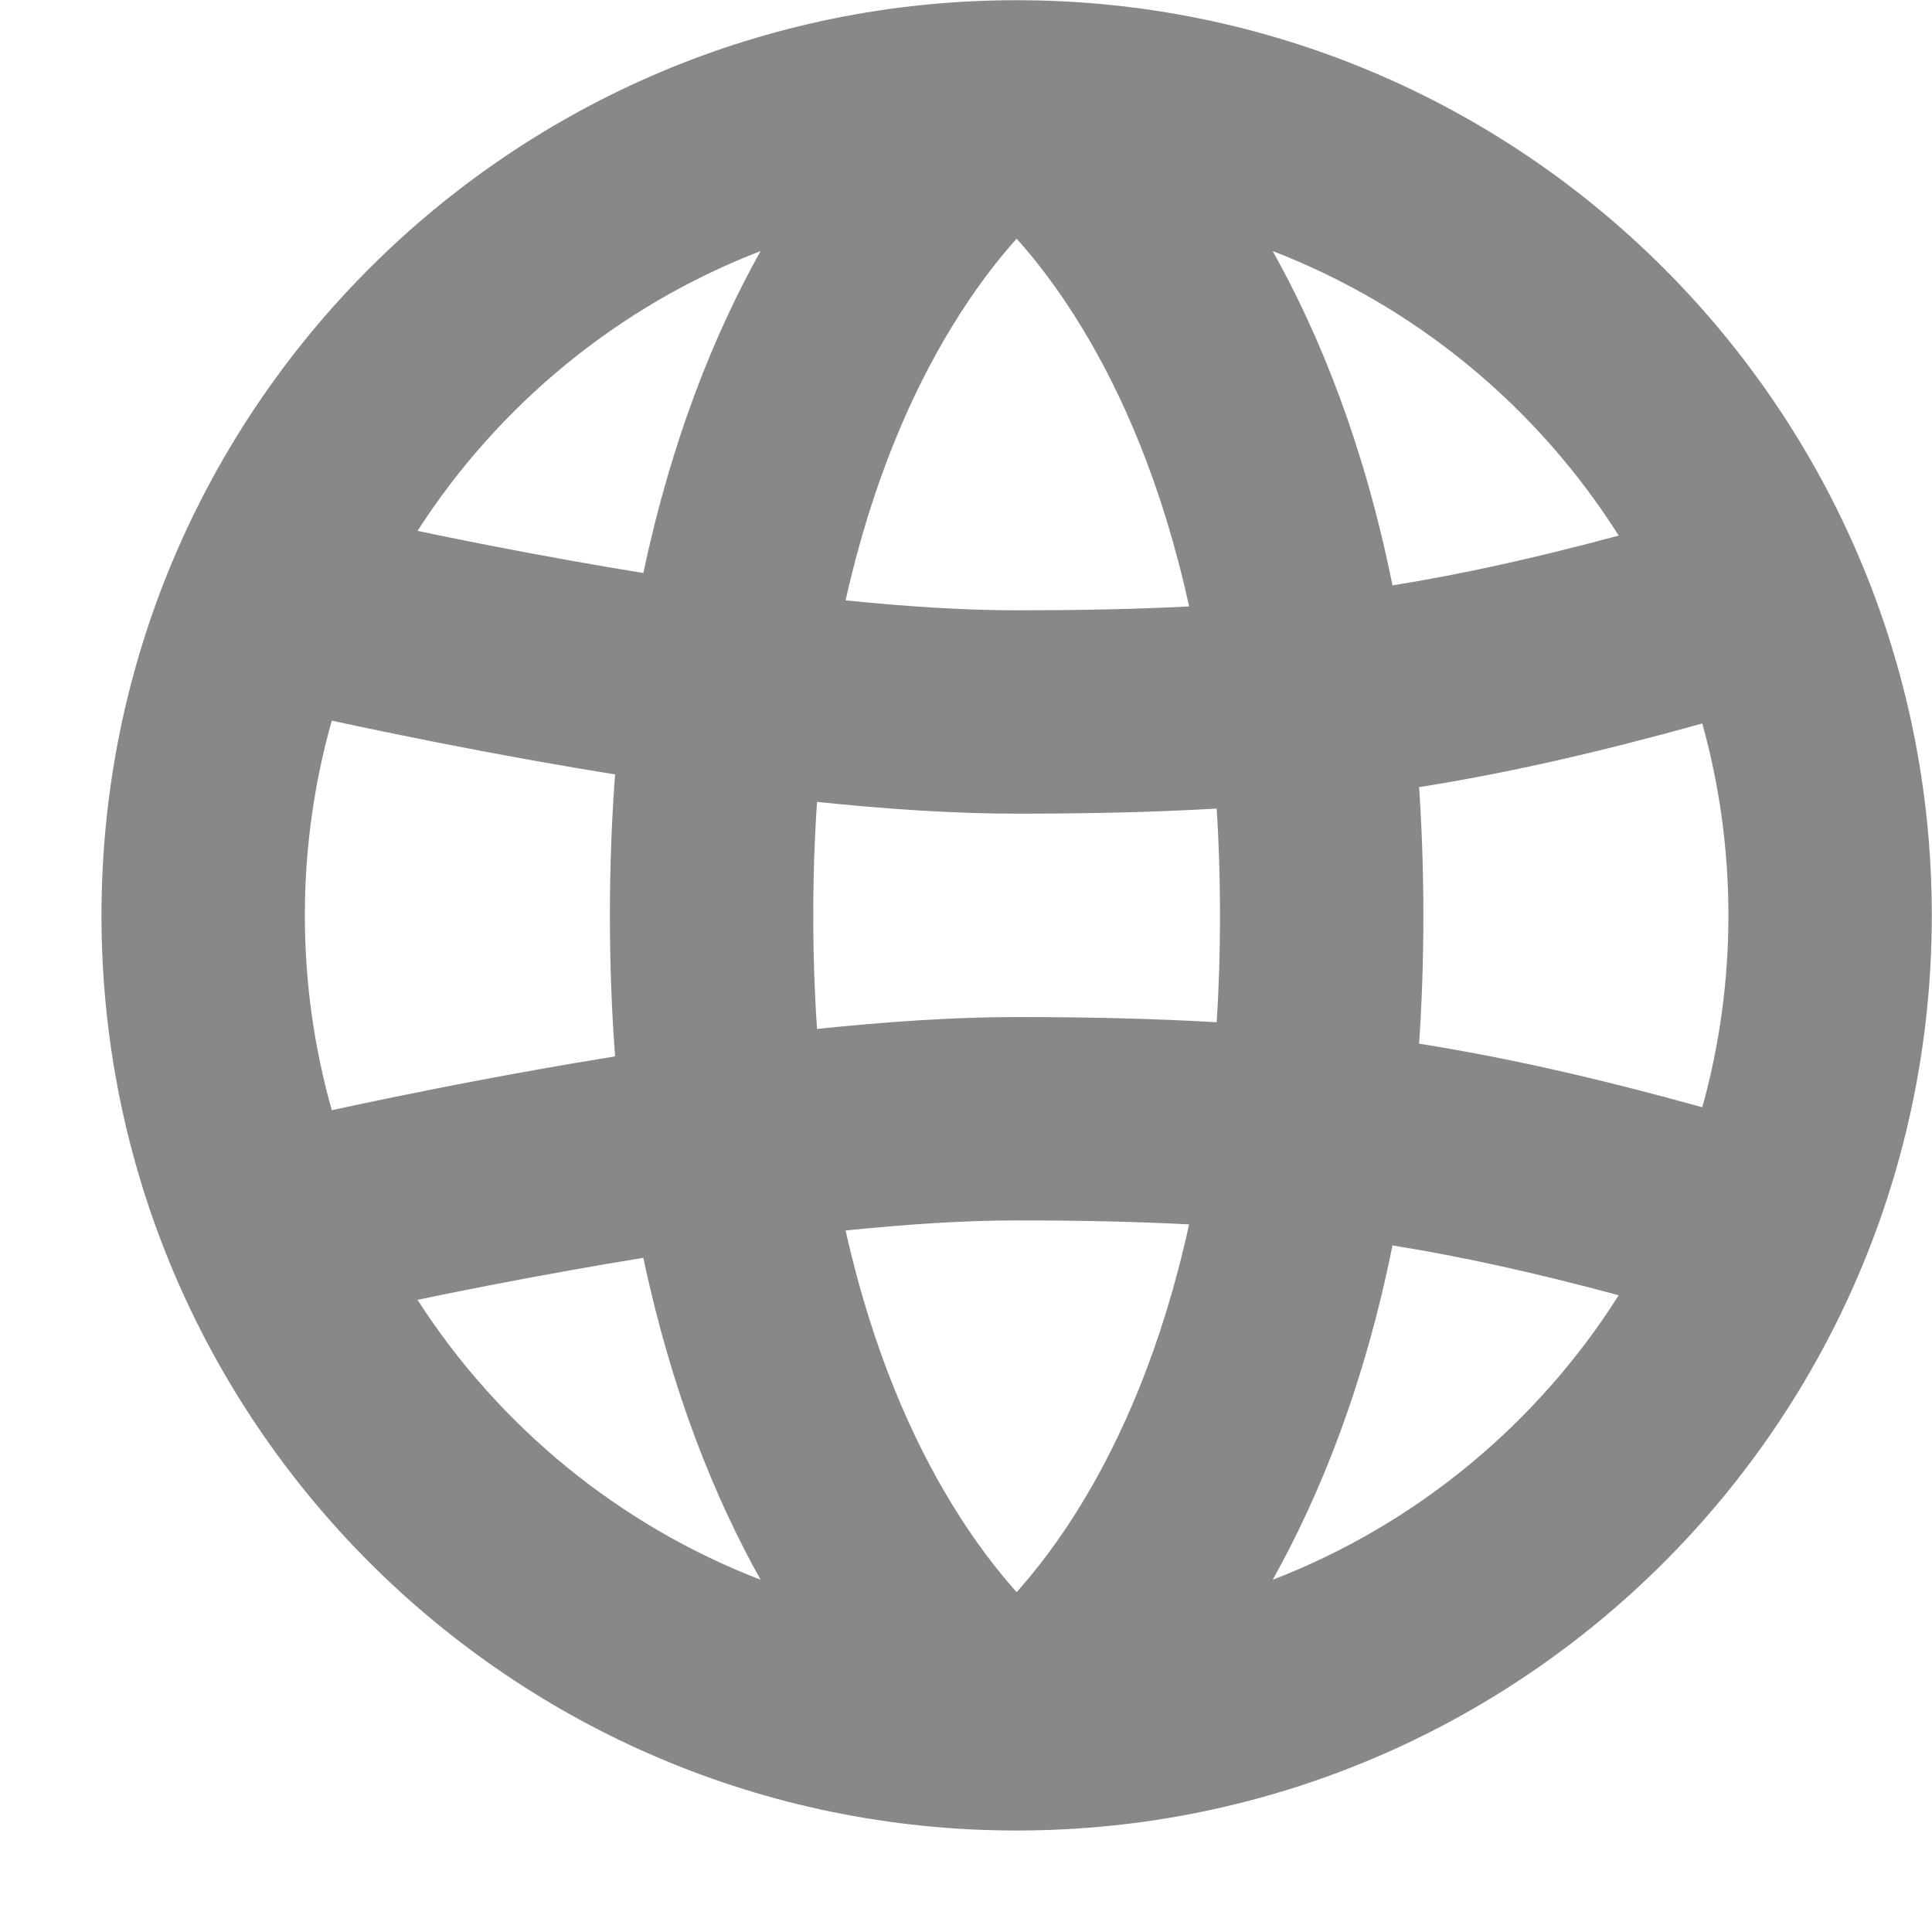 <svg width="19" height="19" viewBox="0 0 19 19" fill="none" xmlns="http://www.w3.org/2000/svg">
<path fill-rule="evenodd" clip-rule="evenodd" d="M9.997 18.002C5.027 18.002 0.998 13.973 0.998 9.002C0.998 4.032 5.027 0.002 9.998 0.002C14.969 0.002 18.998 4.032 18.998 9.002C18.998 13.972 14.971 18 10.002 18.002L9.997 18.002ZM12.516 2.469C12.983 3.303 13.418 4.384 13.694 5.757C14.398 5.644 15.109 5.485 15.919 5.267C15.12 4.004 13.929 3.014 12.516 2.469ZM11.694 5.964C11.428 4.748 11.026 3.858 10.643 3.227C10.415 2.851 10.19 2.561 9.998 2.347C9.806 2.561 9.581 2.851 9.353 3.227C8.976 3.847 8.581 4.719 8.316 5.904C8.91 5.965 9.485 6.002 9.998 6.002C10.617 6.002 11.173 5.991 11.694 5.964ZM8.035 7.886C8.714 7.957 9.386 8.002 9.998 8.002C10.716 8.002 11.36 7.987 11.965 7.952C11.987 8.285 11.998 8.635 11.998 9.002C11.998 9.37 11.987 9.72 11.965 10.053C11.36 10.018 10.716 10.002 9.998 10.002C9.386 10.002 8.714 10.048 8.035 10.119C8.011 9.766 7.998 9.394 7.998 9.002C7.998 8.611 8.011 8.239 8.035 7.886ZM6.327 5.635C6.605 4.32 7.027 3.279 7.48 2.469C6.084 3.007 4.904 3.98 4.106 5.221C4.518 5.307 5.047 5.413 5.639 5.518C5.862 5.558 6.092 5.597 6.327 5.635ZM6.049 7.616C6.016 8.055 5.998 8.517 5.998 9.002C5.998 9.488 6.016 9.95 6.049 10.389C5.786 10.431 5.532 10.475 5.289 10.518C4.573 10.645 3.945 10.773 3.496 10.868C3.412 10.886 3.334 10.903 3.263 10.918C3.091 10.309 2.998 9.667 2.998 9.002C2.998 8.338 3.091 7.696 3.263 7.087C3.334 7.102 3.412 7.119 3.496 7.137C3.945 7.232 4.573 7.36 5.289 7.487C5.532 7.53 5.786 7.574 6.049 7.616ZM6.327 12.37C6.092 12.408 5.862 12.447 5.639 12.487C5.047 12.592 4.518 12.697 4.106 12.783C4.904 14.025 6.084 14.998 7.48 15.536C7.027 14.726 6.605 13.685 6.327 12.37ZM12.516 15.536C12.983 14.701 13.418 13.621 13.694 12.248C14.398 12.361 15.109 12.52 15.919 12.738C15.12 14.001 13.929 14.991 12.516 15.536ZM11.694 12.041C11.173 12.014 10.617 12.002 9.998 12.002C9.485 12.002 8.91 12.04 8.316 12.101C8.581 13.286 8.976 14.158 9.353 14.778C9.581 15.154 9.806 15.443 9.998 15.658C10.19 15.443 10.415 15.154 10.643 14.778C11.026 14.147 11.428 13.257 11.694 12.041ZM13.956 10.264C14.832 10.403 15.715 10.605 16.741 10.889C16.908 10.289 16.998 9.656 16.998 9.002C16.998 8.349 16.908 7.716 16.741 7.115C15.715 7.4 14.832 7.602 13.956 7.741C13.983 8.142 13.998 8.563 13.998 9.002C13.998 9.442 13.983 9.863 13.956 10.264Z" fill="#888888"/>
</svg>